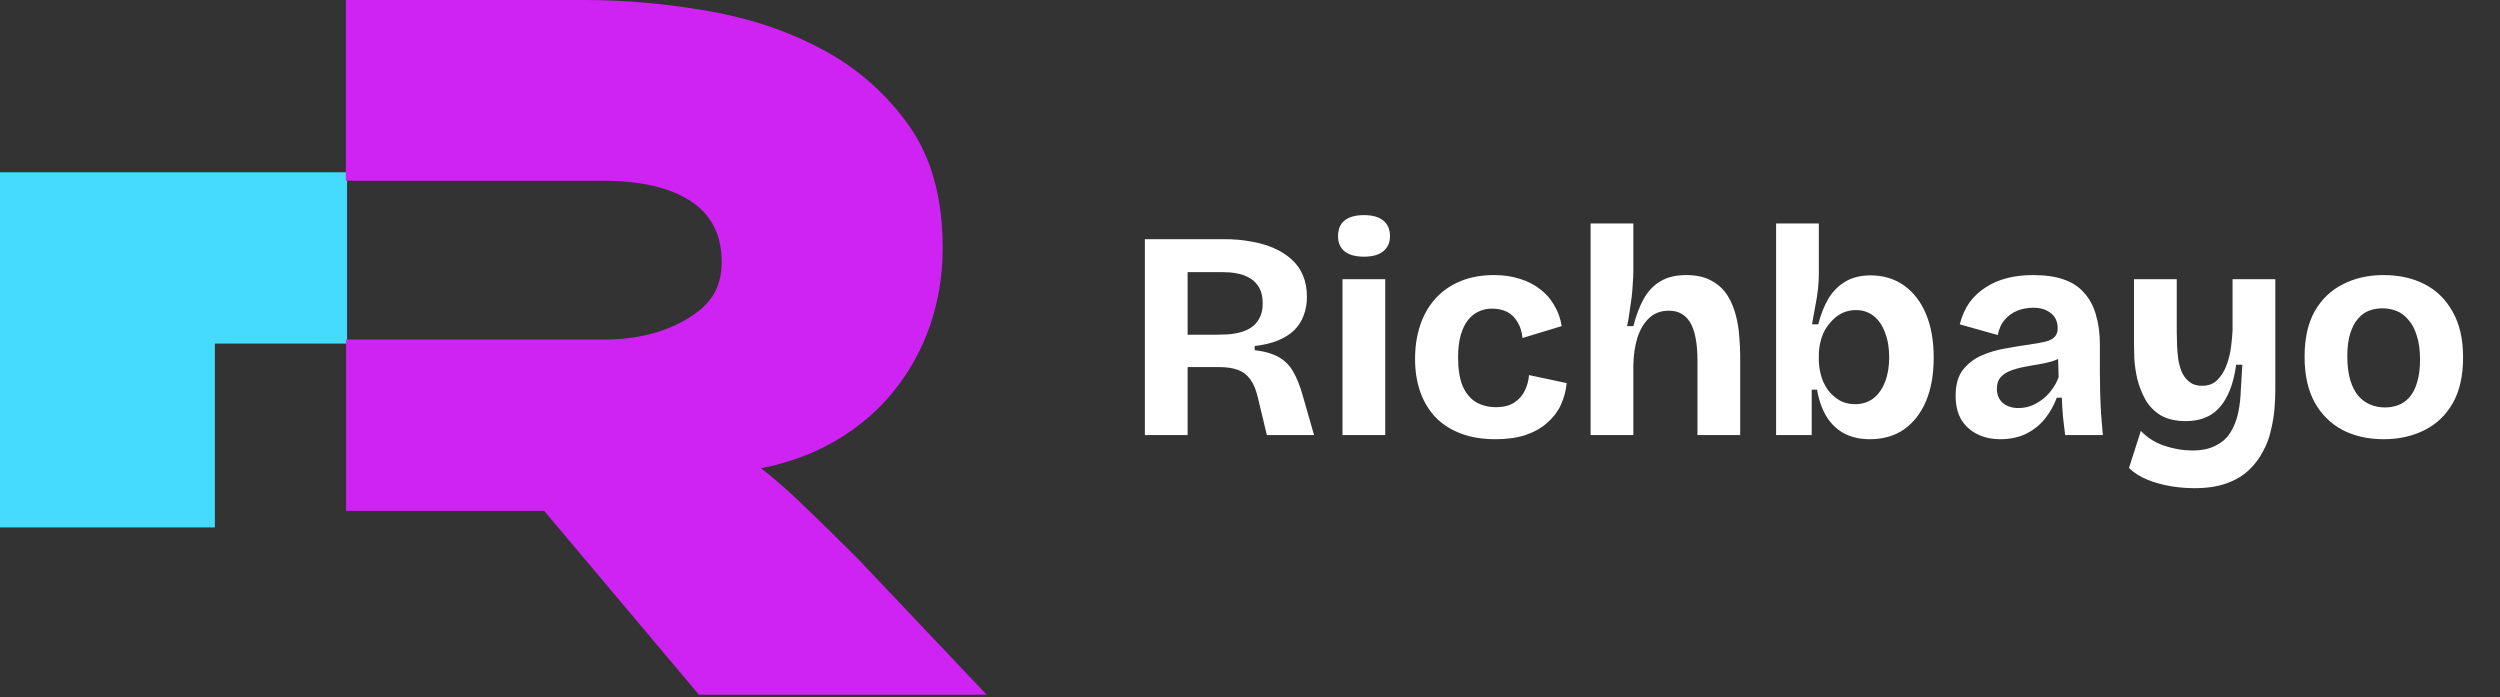 <svg width="165" height="46" viewBox="0 0 165 46" fill="none" xmlns="http://www.w3.org/2000/svg">
<rect x="0" y="0" width="165" height="46" fill="#333333" stroke="none"/>
<g clip-path="url(#clip0_1_486)">
<path d="M0 11.37V34.81H14.181V22.677H22.906V11.37H0Z" fill="#45DAFF"/>
<path d="M56.673 36.934C55.07 35.332 53.798 34.085 52.832 33.17C51.878 32.254 51 31.503 50.225 30.906C52.094 30.537 53.773 29.914 55.261 29.023C56.749 28.133 58.008 27.052 59.026 25.767C60.056 24.483 60.844 23.046 61.391 21.456C61.938 19.853 62.218 18.162 62.218 16.381C62.218 13.087 61.48 10.391 59.992 8.292C58.504 6.194 56.622 4.528 54.333 3.294C52.043 2.06 49.512 1.208 46.727 0.725C43.942 0.242 41.245 0 38.638 0H22.829V11.93H39.808C42.276 11.93 44.196 12.375 45.57 13.265C46.943 14.156 47.63 15.491 47.63 17.272C47.63 19.052 46.88 20.133 45.366 21.036C43.853 21.952 42.008 22.41 39.821 22.41H22.842V33.717H35.916L46.129 45.85H65.118L56.685 36.947L56.673 36.934Z" fill="#CE23F2"/>
</g>
<path d="M75.562 28.713V15.785H80.811C81.438 15.785 82.026 15.837 82.574 15.941C83.123 16.033 83.619 16.177 84.063 16.372C84.52 16.568 84.912 16.817 85.239 17.117C85.578 17.417 85.833 17.776 86.002 18.194C86.172 18.599 86.257 19.063 86.257 19.585C86.257 20.042 86.185 20.453 86.042 20.819C85.911 21.185 85.702 21.511 85.415 21.799C85.127 22.073 84.762 22.301 84.318 22.484C83.887 22.654 83.384 22.771 82.809 22.837V23.111C83.475 23.189 84.011 23.346 84.416 23.581C84.821 23.816 85.134 24.136 85.356 24.541C85.591 24.946 85.793 25.449 85.963 26.049L86.727 28.713H83.613L83.025 26.265C82.907 25.742 82.738 25.331 82.516 25.031C82.294 24.73 82.013 24.521 81.673 24.404C81.347 24.286 80.948 24.228 80.478 24.228H78.382V28.713H75.562ZM78.382 22.092H80.204C80.426 22.092 80.674 22.086 80.948 22.073C81.223 22.06 81.497 22.021 81.771 21.955C82.059 21.89 82.313 21.785 82.535 21.642C82.77 21.498 82.96 21.296 83.103 21.035C83.26 20.773 83.338 20.44 83.338 20.036C83.338 19.618 83.266 19.278 83.123 19.017C82.979 18.756 82.796 18.553 82.574 18.41C82.352 18.266 82.117 18.162 81.869 18.096C81.621 18.031 81.386 17.992 81.164 17.979C80.942 17.966 80.766 17.959 80.635 17.959H78.382V22.092ZM88.605 28.713V18.429H91.426V28.713H88.605ZM90.015 16.941C89.467 16.941 89.042 16.823 88.742 16.588C88.455 16.353 88.311 16.02 88.311 15.589C88.311 15.132 88.455 14.786 88.742 14.551C89.042 14.316 89.467 14.198 90.015 14.198C90.577 14.198 91.001 14.316 91.288 14.551C91.589 14.786 91.739 15.132 91.739 15.589C91.739 16.02 91.589 16.353 91.288 16.588C91.001 16.823 90.577 16.941 90.015 16.941ZM98.702 28.988C97.814 28.988 97.037 28.857 96.371 28.596C95.705 28.335 95.15 27.969 94.706 27.499C94.275 27.029 93.948 26.474 93.727 25.834C93.504 25.181 93.394 24.469 93.394 23.699C93.394 22.889 93.504 22.151 93.727 21.485C93.948 20.806 94.281 20.218 94.725 19.722C95.169 19.226 95.718 18.841 96.371 18.566C97.024 18.292 97.768 18.155 98.604 18.155C99.244 18.155 99.819 18.24 100.328 18.41C100.837 18.566 101.281 18.795 101.66 19.095C102.039 19.383 102.346 19.735 102.581 20.153C102.829 20.558 102.992 21.015 103.07 21.524L100.485 22.308C100.445 21.89 100.334 21.537 100.152 21.25C99.982 20.95 99.753 20.728 99.466 20.584C99.179 20.44 98.846 20.369 98.467 20.369C98.153 20.369 97.86 20.434 97.585 20.564C97.324 20.682 97.089 20.871 96.88 21.133C96.684 21.381 96.528 21.707 96.41 22.112C96.293 22.517 96.234 23.006 96.234 23.581C96.234 24.352 96.332 24.979 96.528 25.462C96.737 25.945 97.031 26.304 97.409 26.539C97.788 26.761 98.232 26.872 98.741 26.872C99.251 26.872 99.655 26.768 99.956 26.559C100.269 26.35 100.498 26.088 100.641 25.775C100.798 25.449 100.889 25.109 100.916 24.756L103.403 25.285C103.351 25.795 103.22 26.278 103.012 26.735C102.803 27.179 102.502 27.571 102.11 27.91C101.732 28.25 101.255 28.517 100.68 28.713C100.119 28.896 99.46 28.988 98.702 28.988ZM104.98 28.713V22.347V14.747H107.801V17.9C107.801 18.162 107.787 18.442 107.761 18.743C107.748 19.043 107.722 19.35 107.683 19.663C107.644 19.977 107.598 20.29 107.546 20.604C107.507 20.917 107.454 21.224 107.389 21.524H107.801C107.983 20.819 108.212 20.218 108.486 19.722C108.773 19.213 109.139 18.828 109.583 18.566C110.04 18.292 110.608 18.155 111.287 18.155C111.979 18.155 112.548 18.286 112.992 18.547C113.436 18.795 113.782 19.121 114.03 19.526C114.278 19.931 114.461 20.375 114.578 20.858C114.696 21.328 114.768 21.792 114.794 22.249C114.833 22.706 114.852 23.105 114.852 23.444V28.713H112.032V23.757C112.032 23.274 111.999 22.837 111.934 22.445C111.868 22.04 111.764 21.694 111.62 21.407C111.477 21.119 111.281 20.898 111.033 20.741C110.798 20.584 110.504 20.506 110.151 20.506C109.629 20.506 109.198 20.662 108.858 20.976C108.519 21.289 108.258 21.72 108.075 22.269C107.905 22.804 107.814 23.418 107.801 24.11V28.713H104.98ZM123.413 28.988C122.773 28.988 122.211 28.864 121.728 28.615C121.245 28.354 120.853 27.982 120.553 27.499C120.252 27.003 120.043 26.408 119.926 25.716H119.573V28.713H117.223V23.757V14.747H120.043V18.077C120.043 18.39 120.024 18.73 119.985 19.095C119.946 19.448 119.887 19.82 119.808 20.212C119.743 20.604 119.671 21.002 119.593 21.407H120.004C120.174 20.741 120.403 20.166 120.69 19.683C120.99 19.2 121.369 18.828 121.826 18.566C122.283 18.305 122.825 18.175 123.452 18.175C124.301 18.175 125.039 18.397 125.665 18.841C126.292 19.285 126.775 19.912 127.115 20.721C127.455 21.531 127.624 22.497 127.624 23.62C127.624 24.717 127.455 25.671 127.115 26.48C126.775 27.277 126.292 27.897 125.665 28.341C125.039 28.772 124.288 28.988 123.413 28.988ZM122.433 26.676C122.89 26.676 123.289 26.552 123.628 26.304C123.968 26.043 124.229 25.677 124.412 25.207C124.595 24.737 124.686 24.195 124.686 23.581C124.686 22.954 124.595 22.412 124.412 21.955C124.242 21.485 123.994 21.119 123.667 20.858C123.341 20.597 122.949 20.466 122.492 20.466C122.179 20.466 121.891 20.525 121.63 20.643C121.369 20.76 121.14 20.924 120.945 21.133C120.749 21.328 120.579 21.55 120.435 21.799C120.305 22.047 120.207 22.314 120.141 22.602C120.076 22.876 120.043 23.144 120.043 23.405V23.757C120.043 24.071 120.089 24.404 120.181 24.756C120.272 25.096 120.416 25.409 120.612 25.697C120.82 25.984 121.075 26.219 121.376 26.402C121.676 26.585 122.028 26.676 122.433 26.676ZM132.029 28.988C131.454 28.988 130.945 28.877 130.501 28.655C130.057 28.433 129.704 28.113 129.443 27.695C129.195 27.264 129.071 26.741 129.071 26.128C129.071 25.409 129.227 24.841 129.541 24.424C129.867 24.006 130.279 23.686 130.775 23.464C131.284 23.242 131.82 23.085 132.381 22.994C132.943 22.889 133.465 22.804 133.948 22.739C134.392 22.674 134.751 22.608 135.026 22.543C135.3 22.465 135.496 22.36 135.613 22.23C135.744 22.086 135.809 21.896 135.809 21.661C135.809 21.4 135.75 21.172 135.633 20.976C135.515 20.78 135.339 20.623 135.104 20.506C134.869 20.375 134.562 20.31 134.183 20.31C133.818 20.31 133.472 20.375 133.145 20.506C132.819 20.636 132.538 20.839 132.303 21.113C132.081 21.374 131.931 21.707 131.852 22.112L129.345 21.407C129.489 20.845 129.704 20.362 129.991 19.957C130.292 19.552 130.651 19.219 131.069 18.958C131.487 18.684 131.957 18.482 132.479 18.351C133.001 18.22 133.57 18.155 134.183 18.155C134.98 18.155 135.659 18.253 136.221 18.449C136.782 18.645 137.233 18.945 137.572 19.35C137.925 19.742 138.179 20.225 138.336 20.799C138.506 21.361 138.591 22.008 138.591 22.739V24.502C138.591 24.946 138.597 25.409 138.61 25.893C138.623 26.363 138.643 26.833 138.669 27.303C138.708 27.773 138.747 28.243 138.787 28.713H136.299C136.26 28.361 136.214 27.976 136.162 27.558C136.123 27.127 136.096 26.689 136.083 26.245H135.75C135.568 26.741 135.306 27.205 134.967 27.636C134.627 28.054 134.209 28.387 133.713 28.635C133.217 28.87 132.655 28.988 132.029 28.988ZM133.223 26.931C133.472 26.931 133.72 26.892 133.968 26.813C134.229 26.722 134.477 26.591 134.712 26.422C134.96 26.252 135.182 26.036 135.378 25.775C135.587 25.514 135.75 25.22 135.868 24.894L135.829 23.346L136.279 23.424C136.057 23.594 135.79 23.731 135.476 23.836C135.176 23.927 134.856 23.999 134.516 24.051C134.19 24.104 133.863 24.162 133.537 24.228C133.21 24.293 132.917 24.378 132.655 24.482C132.394 24.587 132.185 24.73 132.029 24.913C131.872 25.096 131.793 25.344 131.793 25.657C131.793 26.049 131.924 26.363 132.185 26.598C132.459 26.82 132.806 26.931 133.223 26.931ZM144.822 32.22C144.3 32.22 143.771 32.174 143.235 32.083C142.7 31.991 142.191 31.848 141.707 31.652C141.237 31.456 140.839 31.201 140.512 30.888L141.296 28.439C141.714 28.883 142.23 29.21 142.844 29.419C143.47 29.628 144.084 29.732 144.685 29.732C145.325 29.732 145.847 29.621 146.252 29.399C146.67 29.19 146.99 28.903 147.212 28.537C147.447 28.158 147.617 27.727 147.721 27.244C147.826 26.748 147.884 26.226 147.897 25.677L147.995 24.071H147.584C147.466 24.946 147.257 25.657 146.957 26.206C146.67 26.755 146.298 27.159 145.841 27.421C145.397 27.669 144.868 27.793 144.254 27.793C143.588 27.793 143.033 27.662 142.589 27.401C142.158 27.127 141.825 26.781 141.59 26.363C141.355 25.932 141.178 25.481 141.061 25.011C140.956 24.541 140.891 24.097 140.865 23.679C140.852 23.261 140.845 22.935 140.845 22.7V18.429H143.666V21.896C143.666 22.158 143.673 22.451 143.686 22.778C143.699 23.091 143.725 23.405 143.764 23.718C143.816 24.032 143.901 24.326 144.019 24.6C144.149 24.861 144.319 25.07 144.528 25.227C144.737 25.383 145.005 25.462 145.331 25.462C145.762 25.462 146.102 25.331 146.35 25.07C146.611 24.809 146.813 24.482 146.957 24.09C147.101 23.699 147.199 23.294 147.251 22.876C147.303 22.458 147.336 22.099 147.349 21.799V18.429H150.17V25.795C150.17 26.16 150.15 26.572 150.111 27.029C150.072 27.473 149.993 27.936 149.876 28.419C149.771 28.903 149.595 29.366 149.347 29.81C149.112 30.267 148.798 30.679 148.407 31.044C148.015 31.41 147.525 31.697 146.938 31.906C146.35 32.115 145.645 32.22 144.822 32.22ZM157.332 28.988C156.301 28.988 155.393 28.785 154.61 28.38C153.826 27.962 153.212 27.355 152.768 26.559C152.324 25.749 152.102 24.743 152.102 23.542C152.102 22.34 152.324 21.341 152.768 20.545C153.225 19.748 153.846 19.154 154.629 18.762C155.413 18.358 156.307 18.155 157.313 18.155C158.344 18.155 159.252 18.358 160.036 18.762C160.819 19.167 161.433 19.774 161.877 20.584C162.334 21.381 162.563 22.38 162.563 23.581C162.563 24.809 162.334 25.821 161.877 26.617C161.42 27.414 160.793 28.008 159.996 28.4C159.2 28.792 158.312 28.988 157.332 28.988ZM157.411 26.892C157.724 26.892 158.018 26.839 158.292 26.735C158.567 26.63 158.808 26.461 159.017 26.226C159.239 25.977 159.409 25.651 159.526 25.246C159.657 24.828 159.722 24.326 159.722 23.738C159.722 23.111 159.65 22.582 159.507 22.151C159.376 21.72 159.193 21.374 158.958 21.113C158.736 20.839 158.475 20.643 158.175 20.525C157.874 20.408 157.561 20.349 157.234 20.349C156.934 20.349 156.64 20.401 156.353 20.506C156.079 20.61 155.837 20.787 155.628 21.035C155.419 21.27 155.249 21.59 155.119 21.994C154.988 22.399 154.923 22.902 154.923 23.503C154.923 24.13 154.988 24.659 155.119 25.09C155.249 25.52 155.432 25.873 155.667 26.147C155.902 26.408 156.17 26.598 156.471 26.715C156.771 26.833 157.084 26.892 157.411 26.892Z" fill="white"/>
<defs>
<clipPath id="clip0_1_486">
<rect width="65.106" height="45.85" fill="white"/>
</clipPath>
</defs>
</svg>
